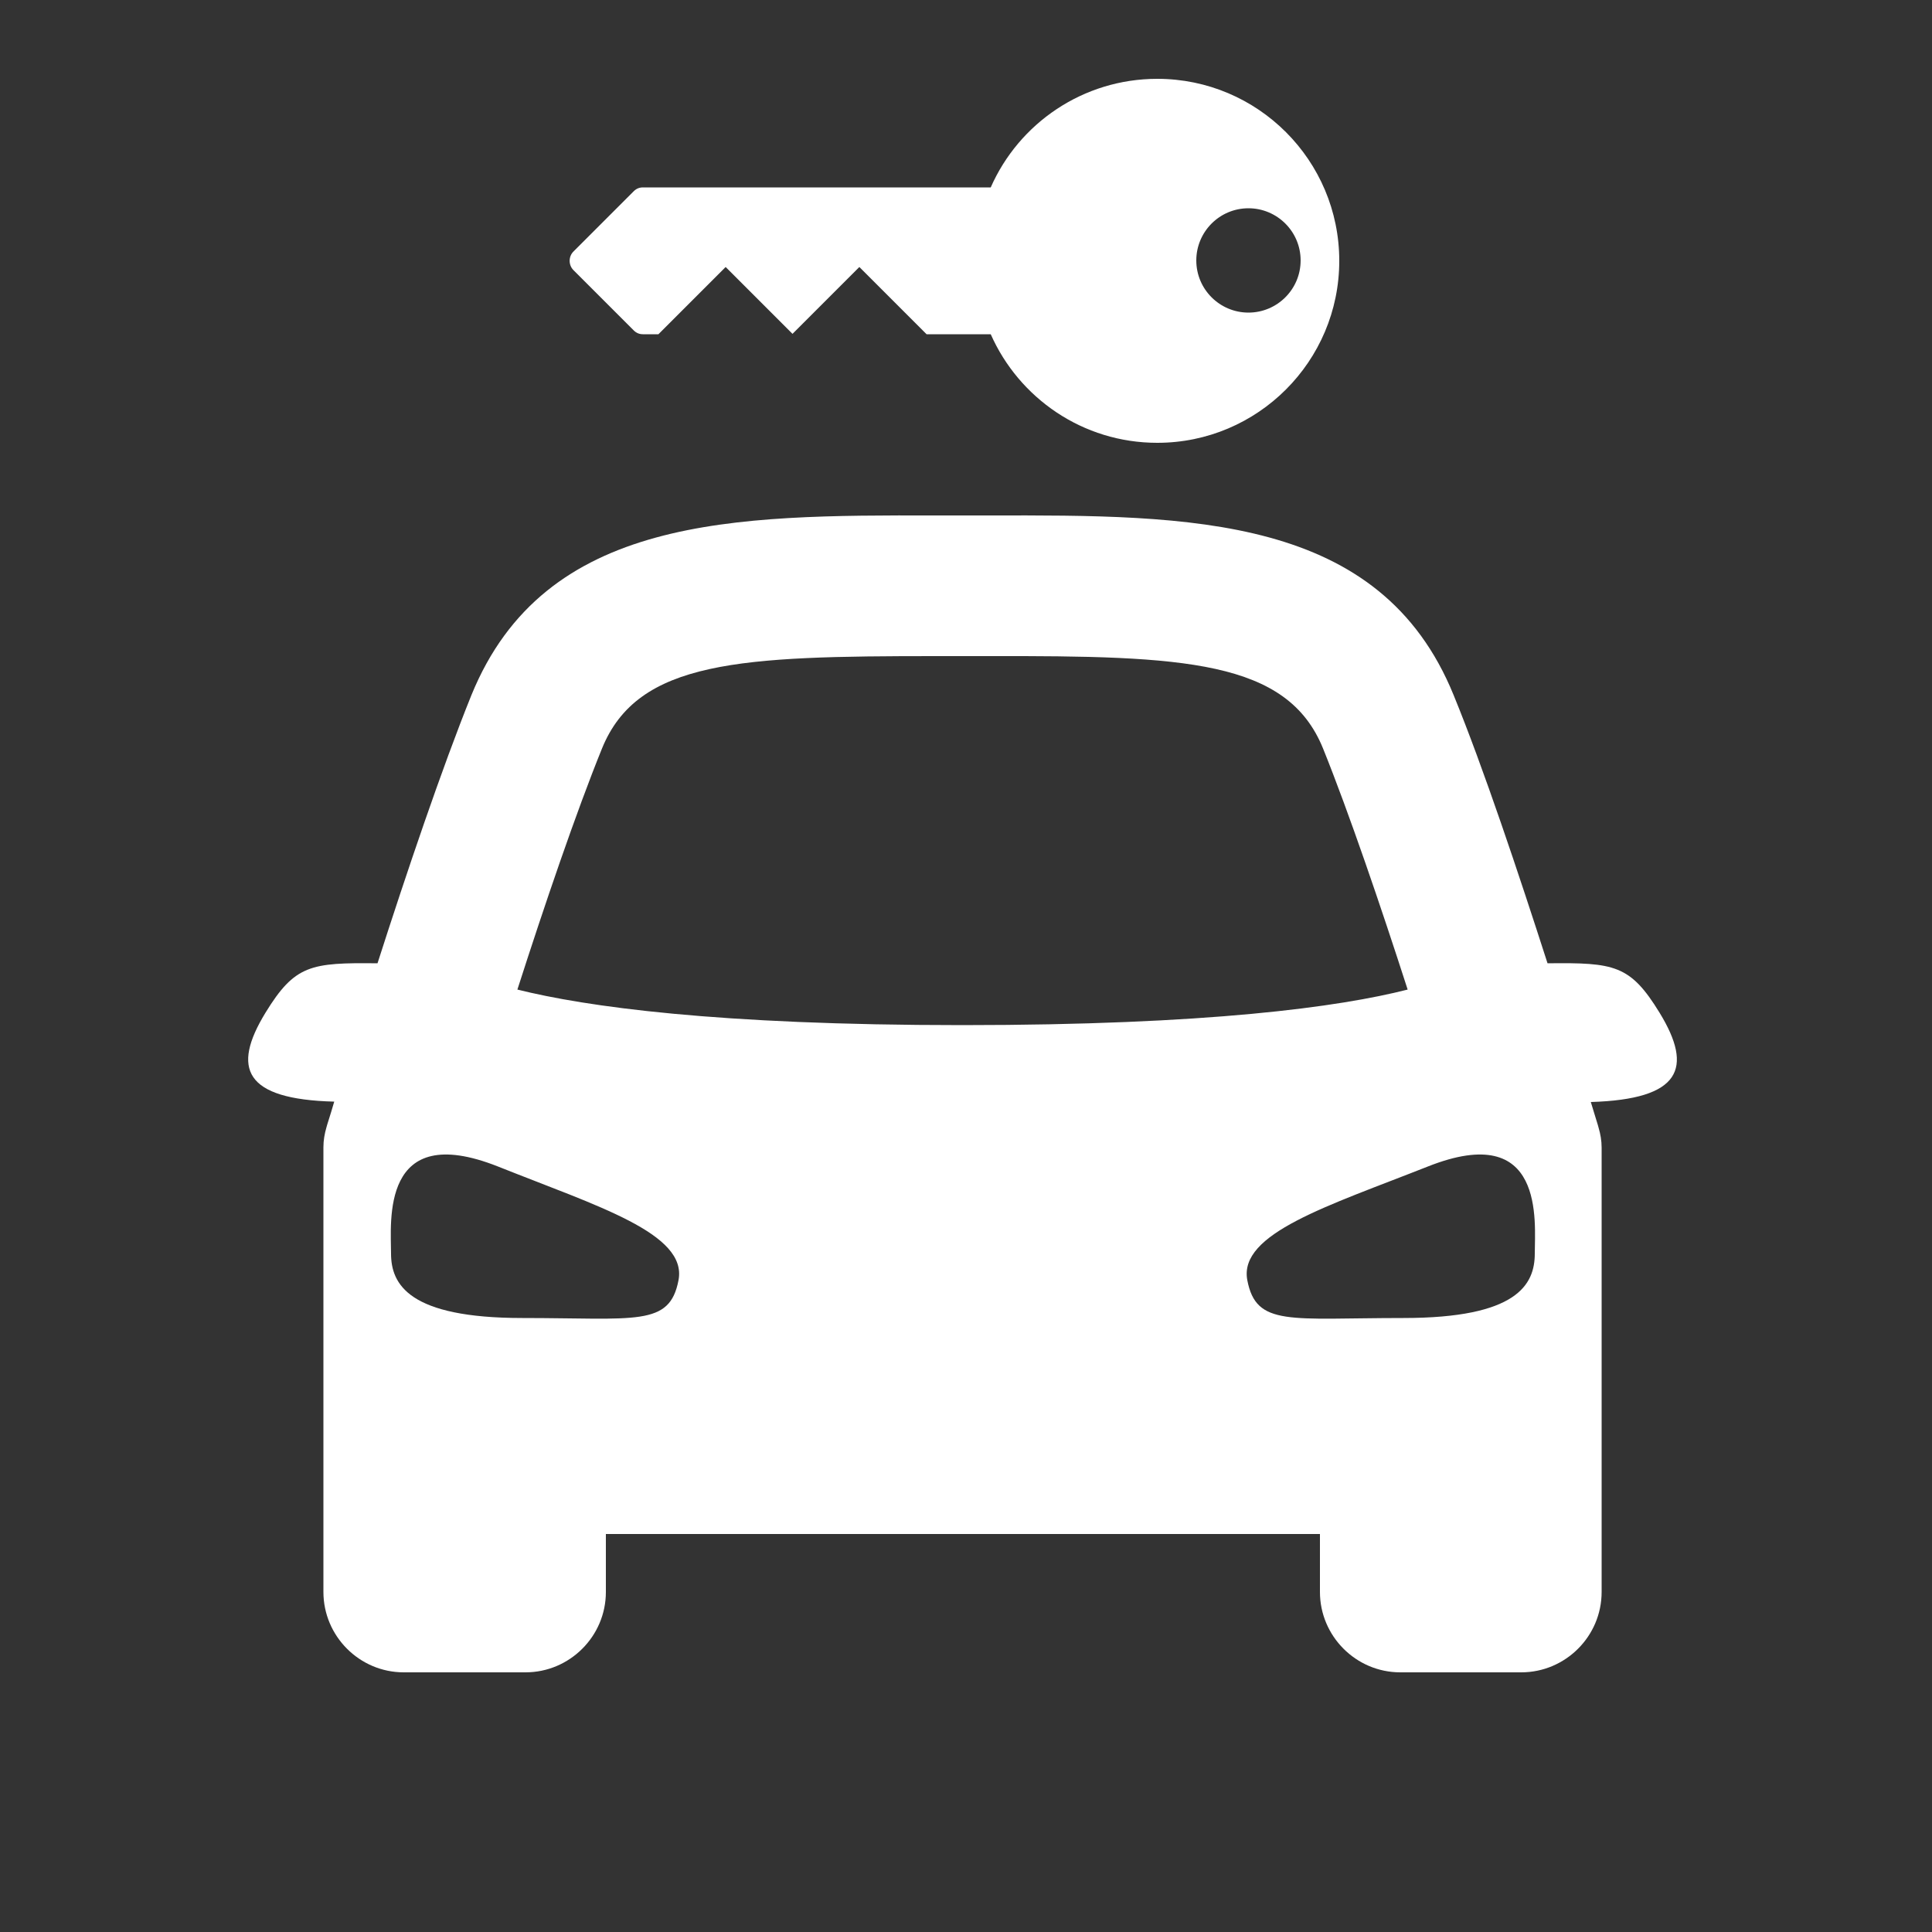 <?xml version="1.0" encoding="utf-8"?>
<!-- Generator: Adobe Illustrator 21.0.2, SVG Export Plug-In . SVG Version: 6.00 Build 0)  -->
<svg version="1.1" xmlns="http://www.w3.org/2000/svg" xmlns:xlink="http://www.w3.org/1999/xlink" x="0px" y="0px"
	 viewBox="0 0 500 500" style="enable-background:new 0 0 500 500;" xml:space="preserve">
<rect x="0" y="0" width="500" height="500" fill="#333333" stroke="none"/>
<style type="text/css">
	.st0{display:none;}
	.st1{display:inline;}
	.st2{fill:#FFFFFF;}
</style>
<g id="Layer_1" class="st0">
	<circle class="st1" cx="250" cy="250" r="250"/>
</g>
<g id="Layer_2">
	<g id="Layer_2_1_">
		<path class="st2" d="M429.5,262.1c-7.6-12.4-11.7-13-29-12.8c-7.4-23-16.6-50.6-24.3-69.4c-19-46.7-68.1-46.6-120.2-46.5h-6.9
			h-6.9c-52.1-0.1-101.2-0.1-120.2,46.5c-7.6,18.8-16.9,46.3-24.3,69.4c-17.3-0.2-21.4,0.4-29,12.8c-8.8,14.4-5.5,22.4,17.8,23
			c-1.1,3.8-1.9,6.1-2,6.6c-0.5,1.7-0.8,3.4-0.8,5.2V378v0.8V412c0,11.4,9.3,20.8,20.8,20.8H136c11.4,0,20.8-9.3,20.8-20.8v-15h92.4
			h92.4v15c0,11.4,9.3,20.8,20.8,20.8h31.3c11.4,0,20.8-9.3,20.8-20.8v-33.2V378v-81c0-1.8-0.3-3.5-0.8-5.2c-0.1-0.5-0.9-2.9-2-6.6
			C435,284.5,438.3,276.5,429.5,262.1z M175.6,331.3c-2.3,12.1-11,9.8-40.4,9.8s-34-8.7-34-16.7c0-8.1-2.8-34.6,27.7-22.5
			C154.7,312.2,177.9,319.2,175.6,331.3z M133.9,256.1c6.9-21.5,15.2-45.9,21.9-62.4c9.3-22.9,36-23.9,86.4-23.9h6.9h6.9
			c50.4-0.1,77.1,1,86.4,23.9c6.7,16.6,15,41,21.9,62.4c-17.7,4.5-51.6,9.2-115.3,9.2S151.6,260.5,133.9,256.1z M397.2,324.4
			c0,8.1-4.6,16.7-34,16.7s-38.1,2.3-40.4-9.8c-2.3-12.1,20.9-19.2,46.7-29.4C400,289.8,397.2,316.3,397.2,324.4z"/>
	</g>
	<path class="st2" d="M299.5,20.4c-19.2,0-35.8,11.5-43.1,28.1h-90c-0.9,0-1.7,0.3-2.4,1l-15.6,15.6c-1.3,1.3-1.3,3.5,0,4.8
		L164,85.5c0.7,0.7,1.5,1,2.4,1h4l17.4-17.4l17.3,17.3l17.3-17.3l17.4,17.4h16.6c7.3,16.5,23.8,28.1,43.1,28.1
		c26,0,47.1-21.1,47.1-47.1S325.5,20.4,299.5,20.4z M323.1,80.9c-7.4,0-13.5-6-13.5-13.5c0-7.4,6-13.5,13.5-13.5
		c7.4,0,13.5,6,13.5,13.5S330.5,80.9,323.1,80.9z"/>
</g>
</svg>
